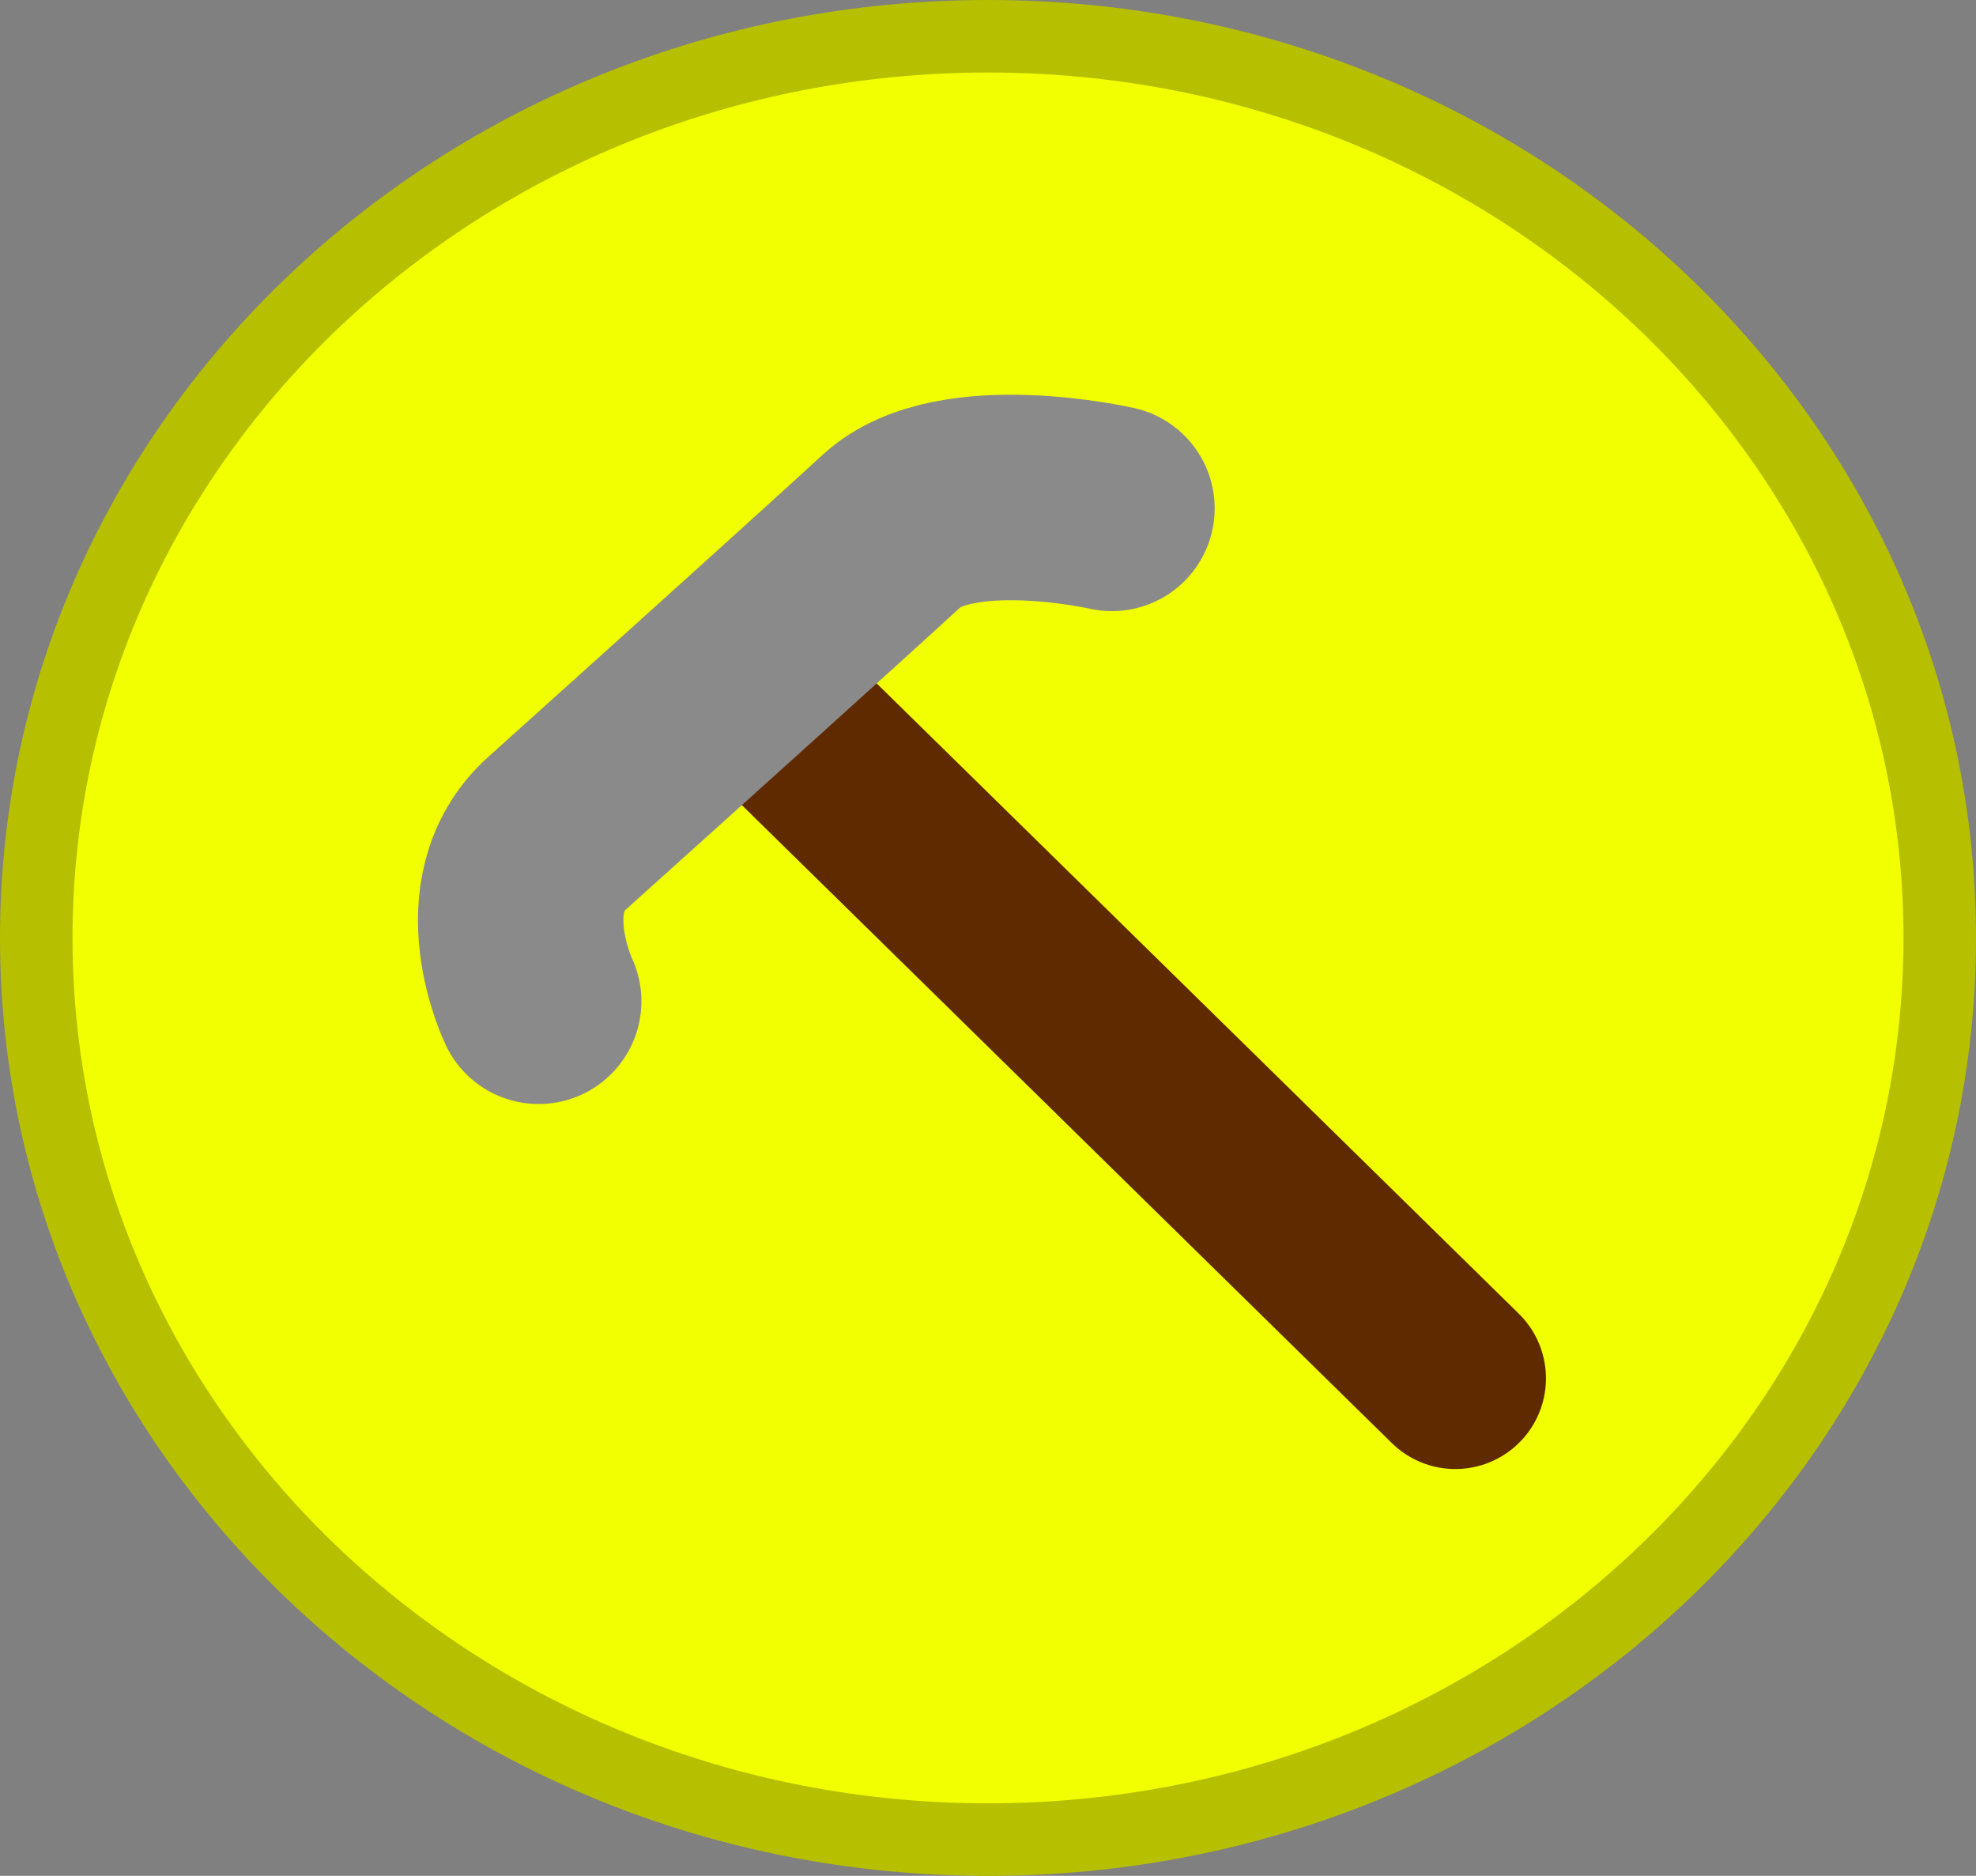 <svg version="1.1" xmlns="http://www.w3.org/2000/svg" xmlns:xlink="http://www.w3.org/1999/xlink" width="163.5" height="155.181" viewBox="0,0,163.5,155.181"><rect x="0" y="0" width="163.5" height="155.181" fill="#808080" stroke="none"/><g transform="translate(-238.25,-102.409)"><g data-paper-data="{&quot;isPaintingLayer&quot;:true}" fill-rule="nonzero" stroke-linejoin="miter" stroke-miterlimit="10" stroke-dasharray="" stroke-dashoffset="0" style="mix-blend-mode: normal"><path d="M241.25,180c0,-41.195 35.258,-74.591 78.75,-74.591c43.492,0 78.75,33.395 78.75,74.591c0,41.195 -35.258,74.591 -78.75,74.591c-43.492,0 -78.75,-33.395 -78.75,-74.591z" fill="#f1ff00" stroke="#b6bf00" stroke-width="6" stroke-linecap="butt"/><g fill="none" stroke-linecap="round"><path d="M358.667,216.437l-58.826,-57.728" stroke="#602a00" stroke-width="15"/><path d="M282.822,185.24c0,0 -4.203,-8.759 1.514,-13.897c9.154,-8.225 22.132,-19.908 27.718,-25.036c5.23,-4.801 18.201,-1.843 18.201,-1.843" stroke="#8a8a8a" stroke-width="17"/></g></g></g></svg>